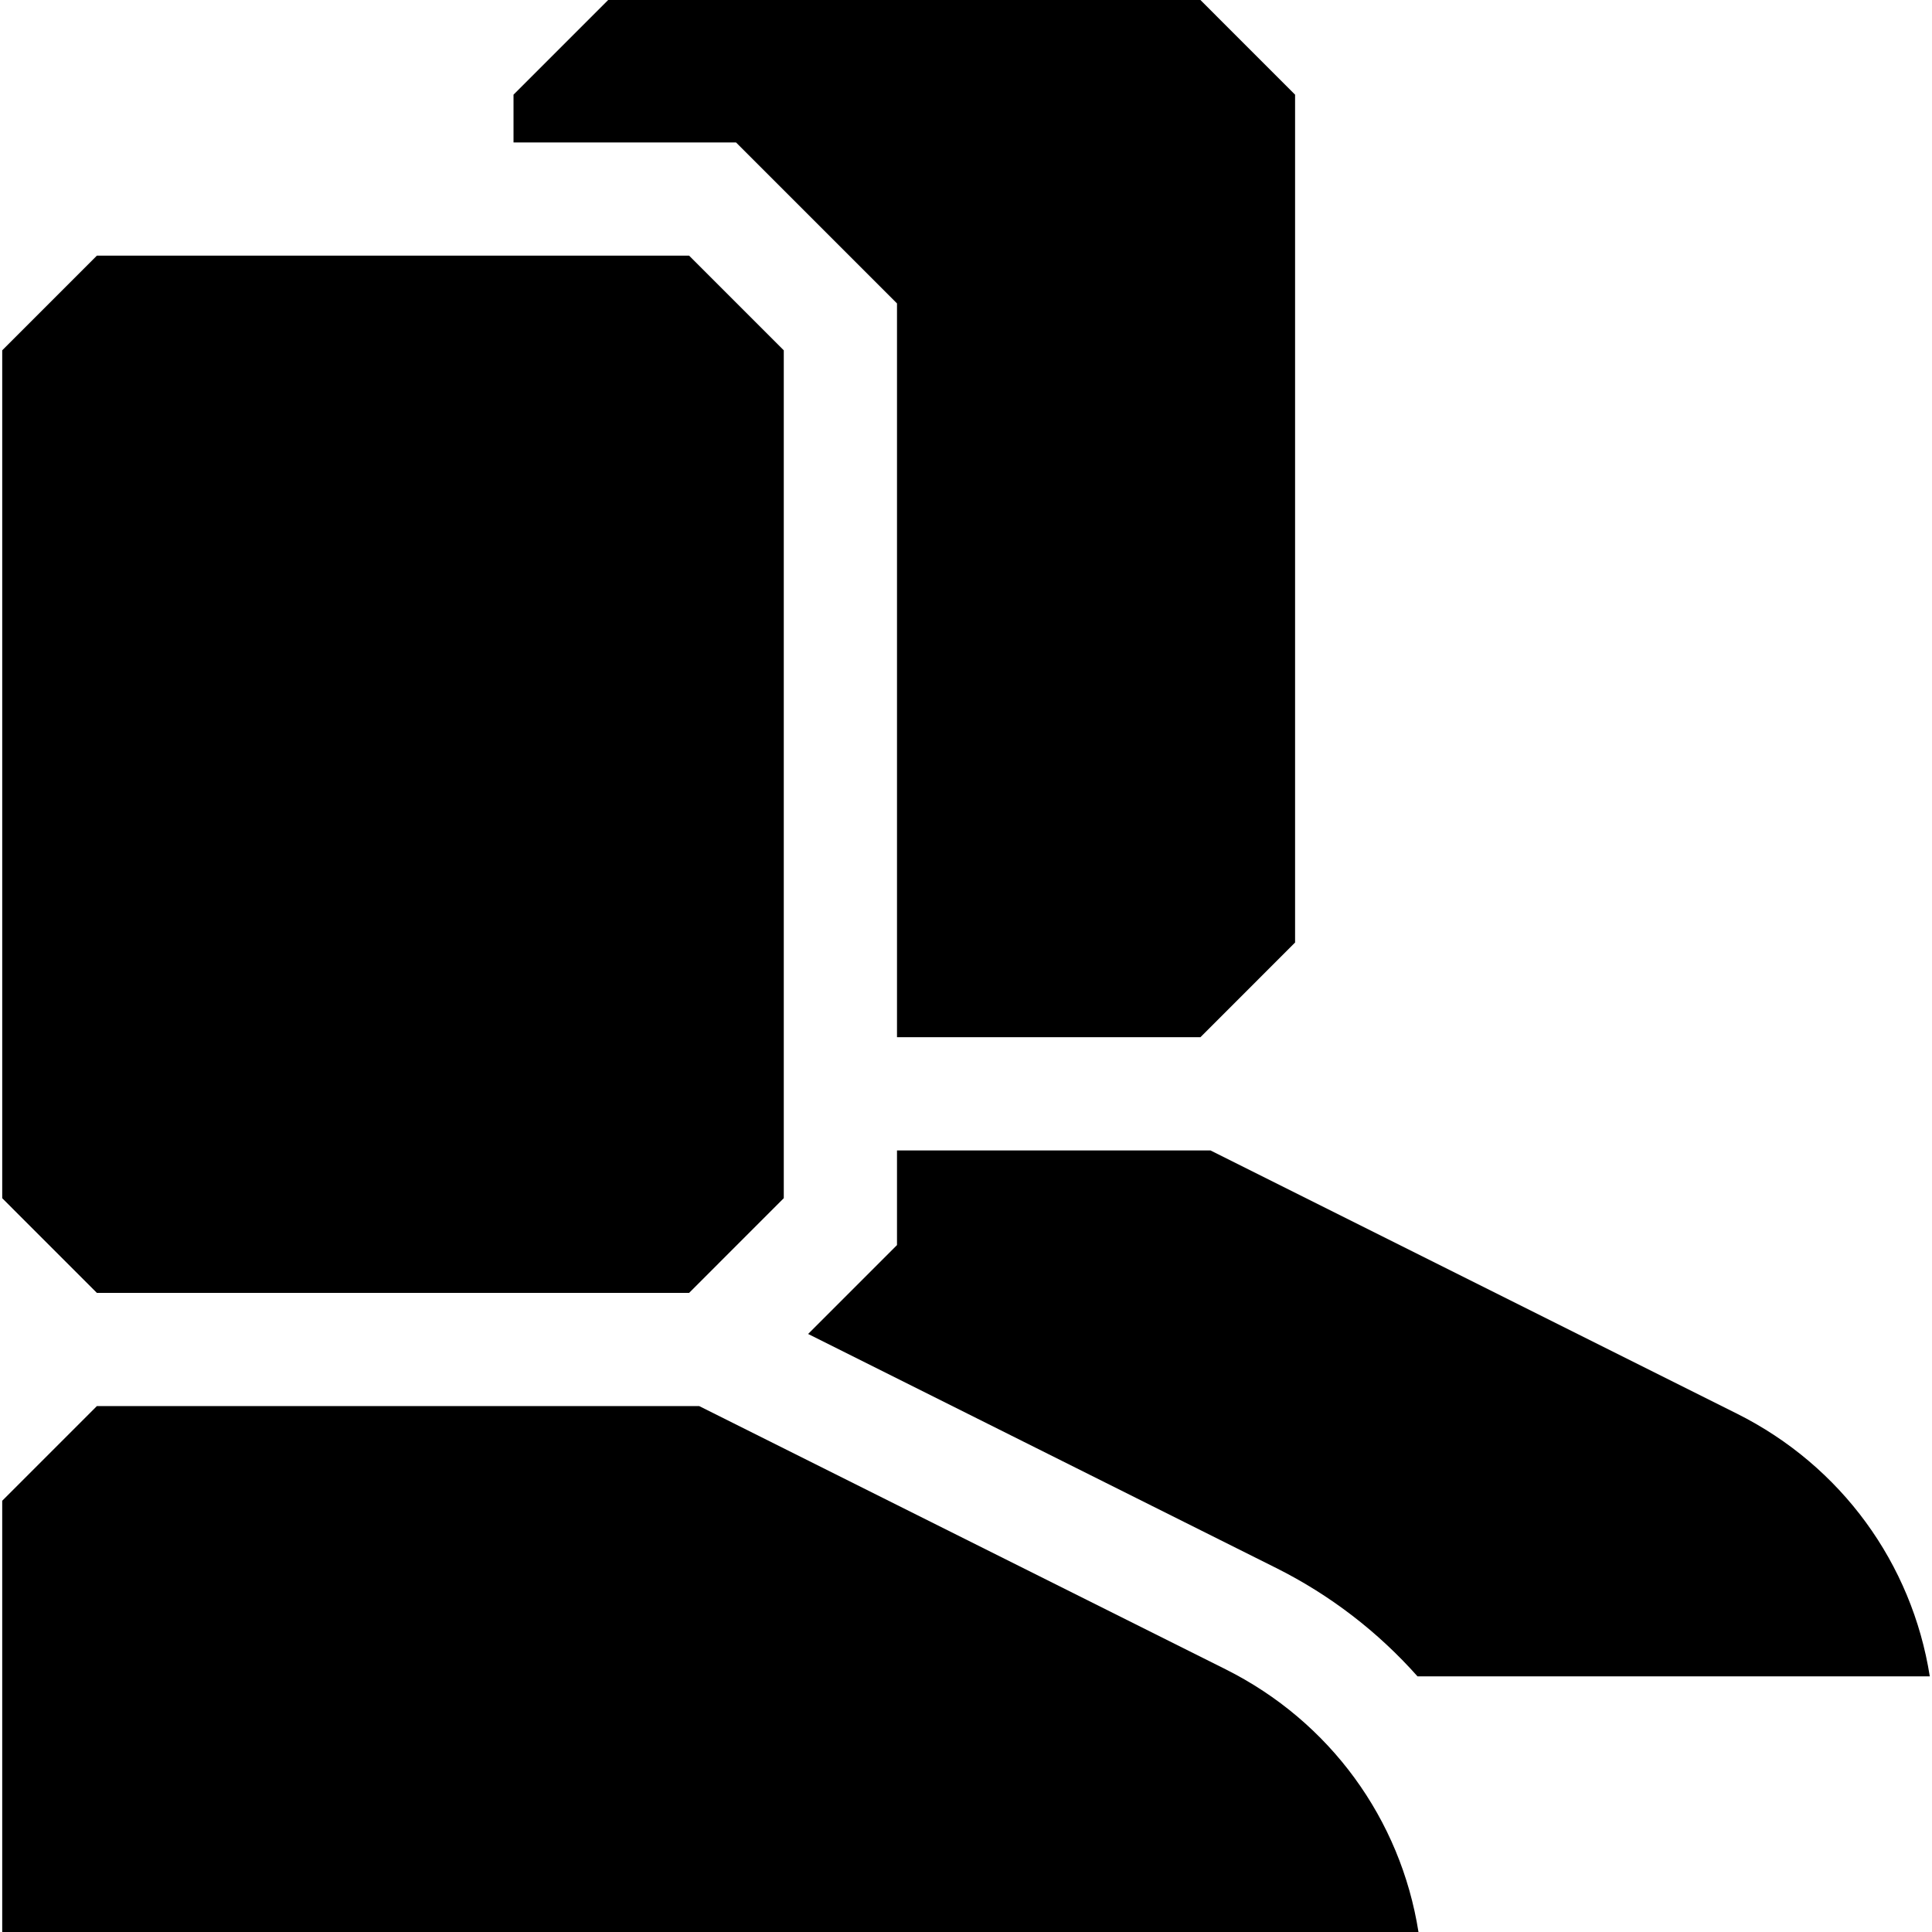 <svg id="Capa_1" enable-background="new 0 0 512 512" height="512" viewBox="0 0 512 512" width="512" xmlns="http://www.w3.org/2000/svg"><g><path d="m136.088 37.746h58.962l42.664 42.664v194.463h80.408l25.088-25.092v-224.693l-25.087-25.088h-156.948l-25.087 25.088z"/><path d="m460.282 374.621-139.486-69.743h-83.082v25.081l-23.553 23.557 124.038 62.019c14.269 7.134 26.957 16.894 37.452 28.715h135.763c-4.721-29.887-23.419-55.772-51.132-69.629z"/><path d="m324.781 442.371-139.487-69.743h-159.62l-25.087 25.087v114.285h375.326c-4.722-29.887-23.419-55.772-51.132-69.629z"/><path d="m.587 317.536 25.087 25.088h156.947l25.088-25.093v-224.693l-25.087-25.087h-156.948l-25.087 25.087z"/></g></svg>